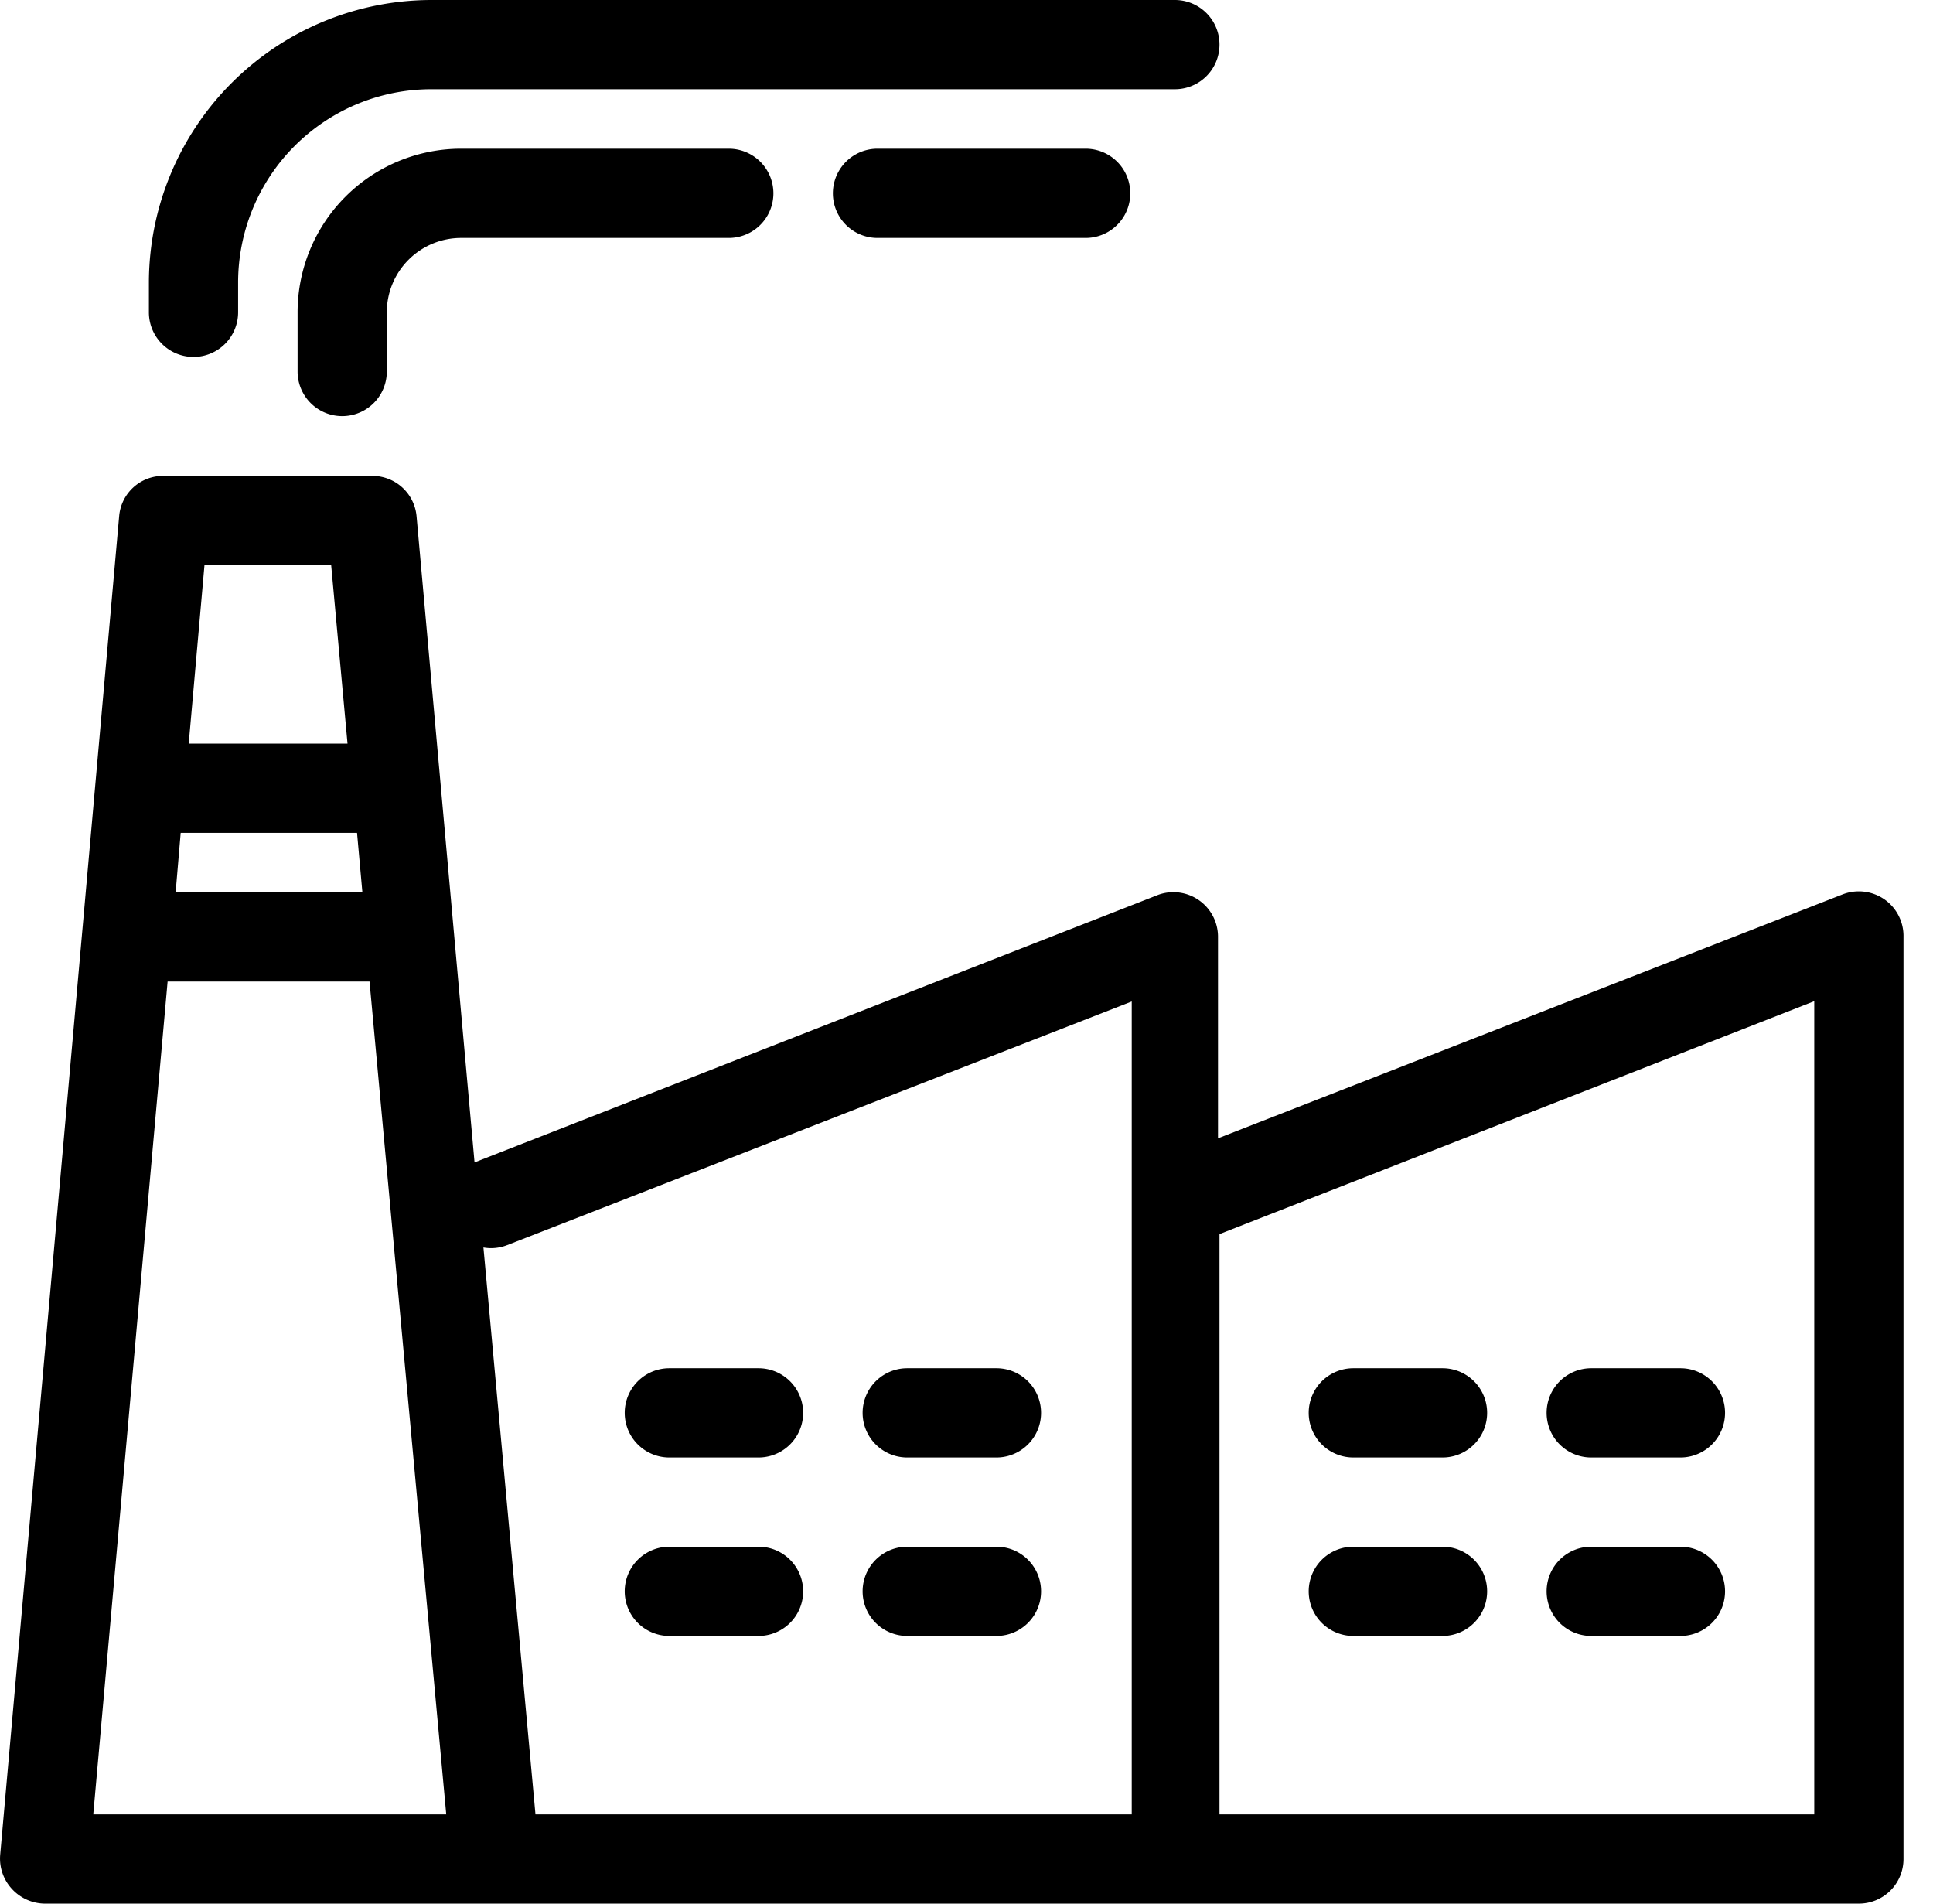 <svg xmlns="http://www.w3.org/2000/svg" width="65" height="64" fill="none" viewBox="0 0 65 64"><path fill="currentColor" d="M63.357 30.23a1.51 1.51 0 0 0-1.4-.16l-21 8.2v-6.79a1.5 1.5 0 0 0-2-1.4l-23 9-1.95-21.73a1.49 1.49 0 0 0-1.5-1.35h-7a1.48 1.48 0 0 0-1.5 1.35l-4 45a1.5 1.5 0 0 0 .38 1.14 1.52 1.52 0 0 0 1.12.51h61a1.5 1.5 0 0 0 1.5-1.5v-31a1.5 1.5 0 0 0-.65-1.27M6.076 28h5.93l.18 2h-6.28zm5.06-9 .55 6h-5.34l.53-6zm-8 42 2.5-28h6.79l2.58 28zm13.12-19.06c.268.048.545.02.8-.08l21-8.19V61h-20.05zM61.007 61h-20V41.49l20-7.83zm-54.5-49a1.5 1.5 0 0 0 1.5-1.51v-1a6.5 6.5 0 0 1 6.5-6.49h25a1.5 1.5 0 0 0 0-3h-25a9.51 9.51 0 0 0-9.5 9.49v1a1.5 1.5 0 0 0 1.5 1.51"/><path fill="currentColor" d="M15.507 5a5.5 5.5 0 0 0-5.5 5.49v2a1.5 1.5 0 1 0 3 0v-2a2.5 2.5 0 0 1 2.5-2.49h9a1.5 1.5 0 0 0 0-3zm38 44h3a1.5 1.5 0 1 0 0-3h-3a1.5 1.5 0 1 0 0 3m0 6h3a1.5 1.5 0 1 0 0-3h-3a1.5 1.5 0 1 0 0 3m-8-6h3a1.5 1.5 0 1 0 0-3h-3a1.5 1.5 0 1 0 0 3m3 3h-3a1.5 1.5 0 1 0 0 3h3a1.5 1.5 0 1 0 0-3m-18-3h3a1.5 1.5 0 1 0 0-3h-3a1.5 1.5 0 1 0 0 3m3 3h-3a1.5 1.5 0 1 0 0 3h3a1.5 1.5 0 1 0 0-3m-8-6h-3a1.5 1.5 0 1 0 0 3h3a1.5 1.5 0 1 0 0-3m0 6h-3a1.5 1.5 0 1 0 0 3h3a1.5 1.5 0 1 0 0-3m4-47a1.5 1.5 0 1 0 0 3h7a1.5 1.5 0 0 0 0-3z"/></svg>